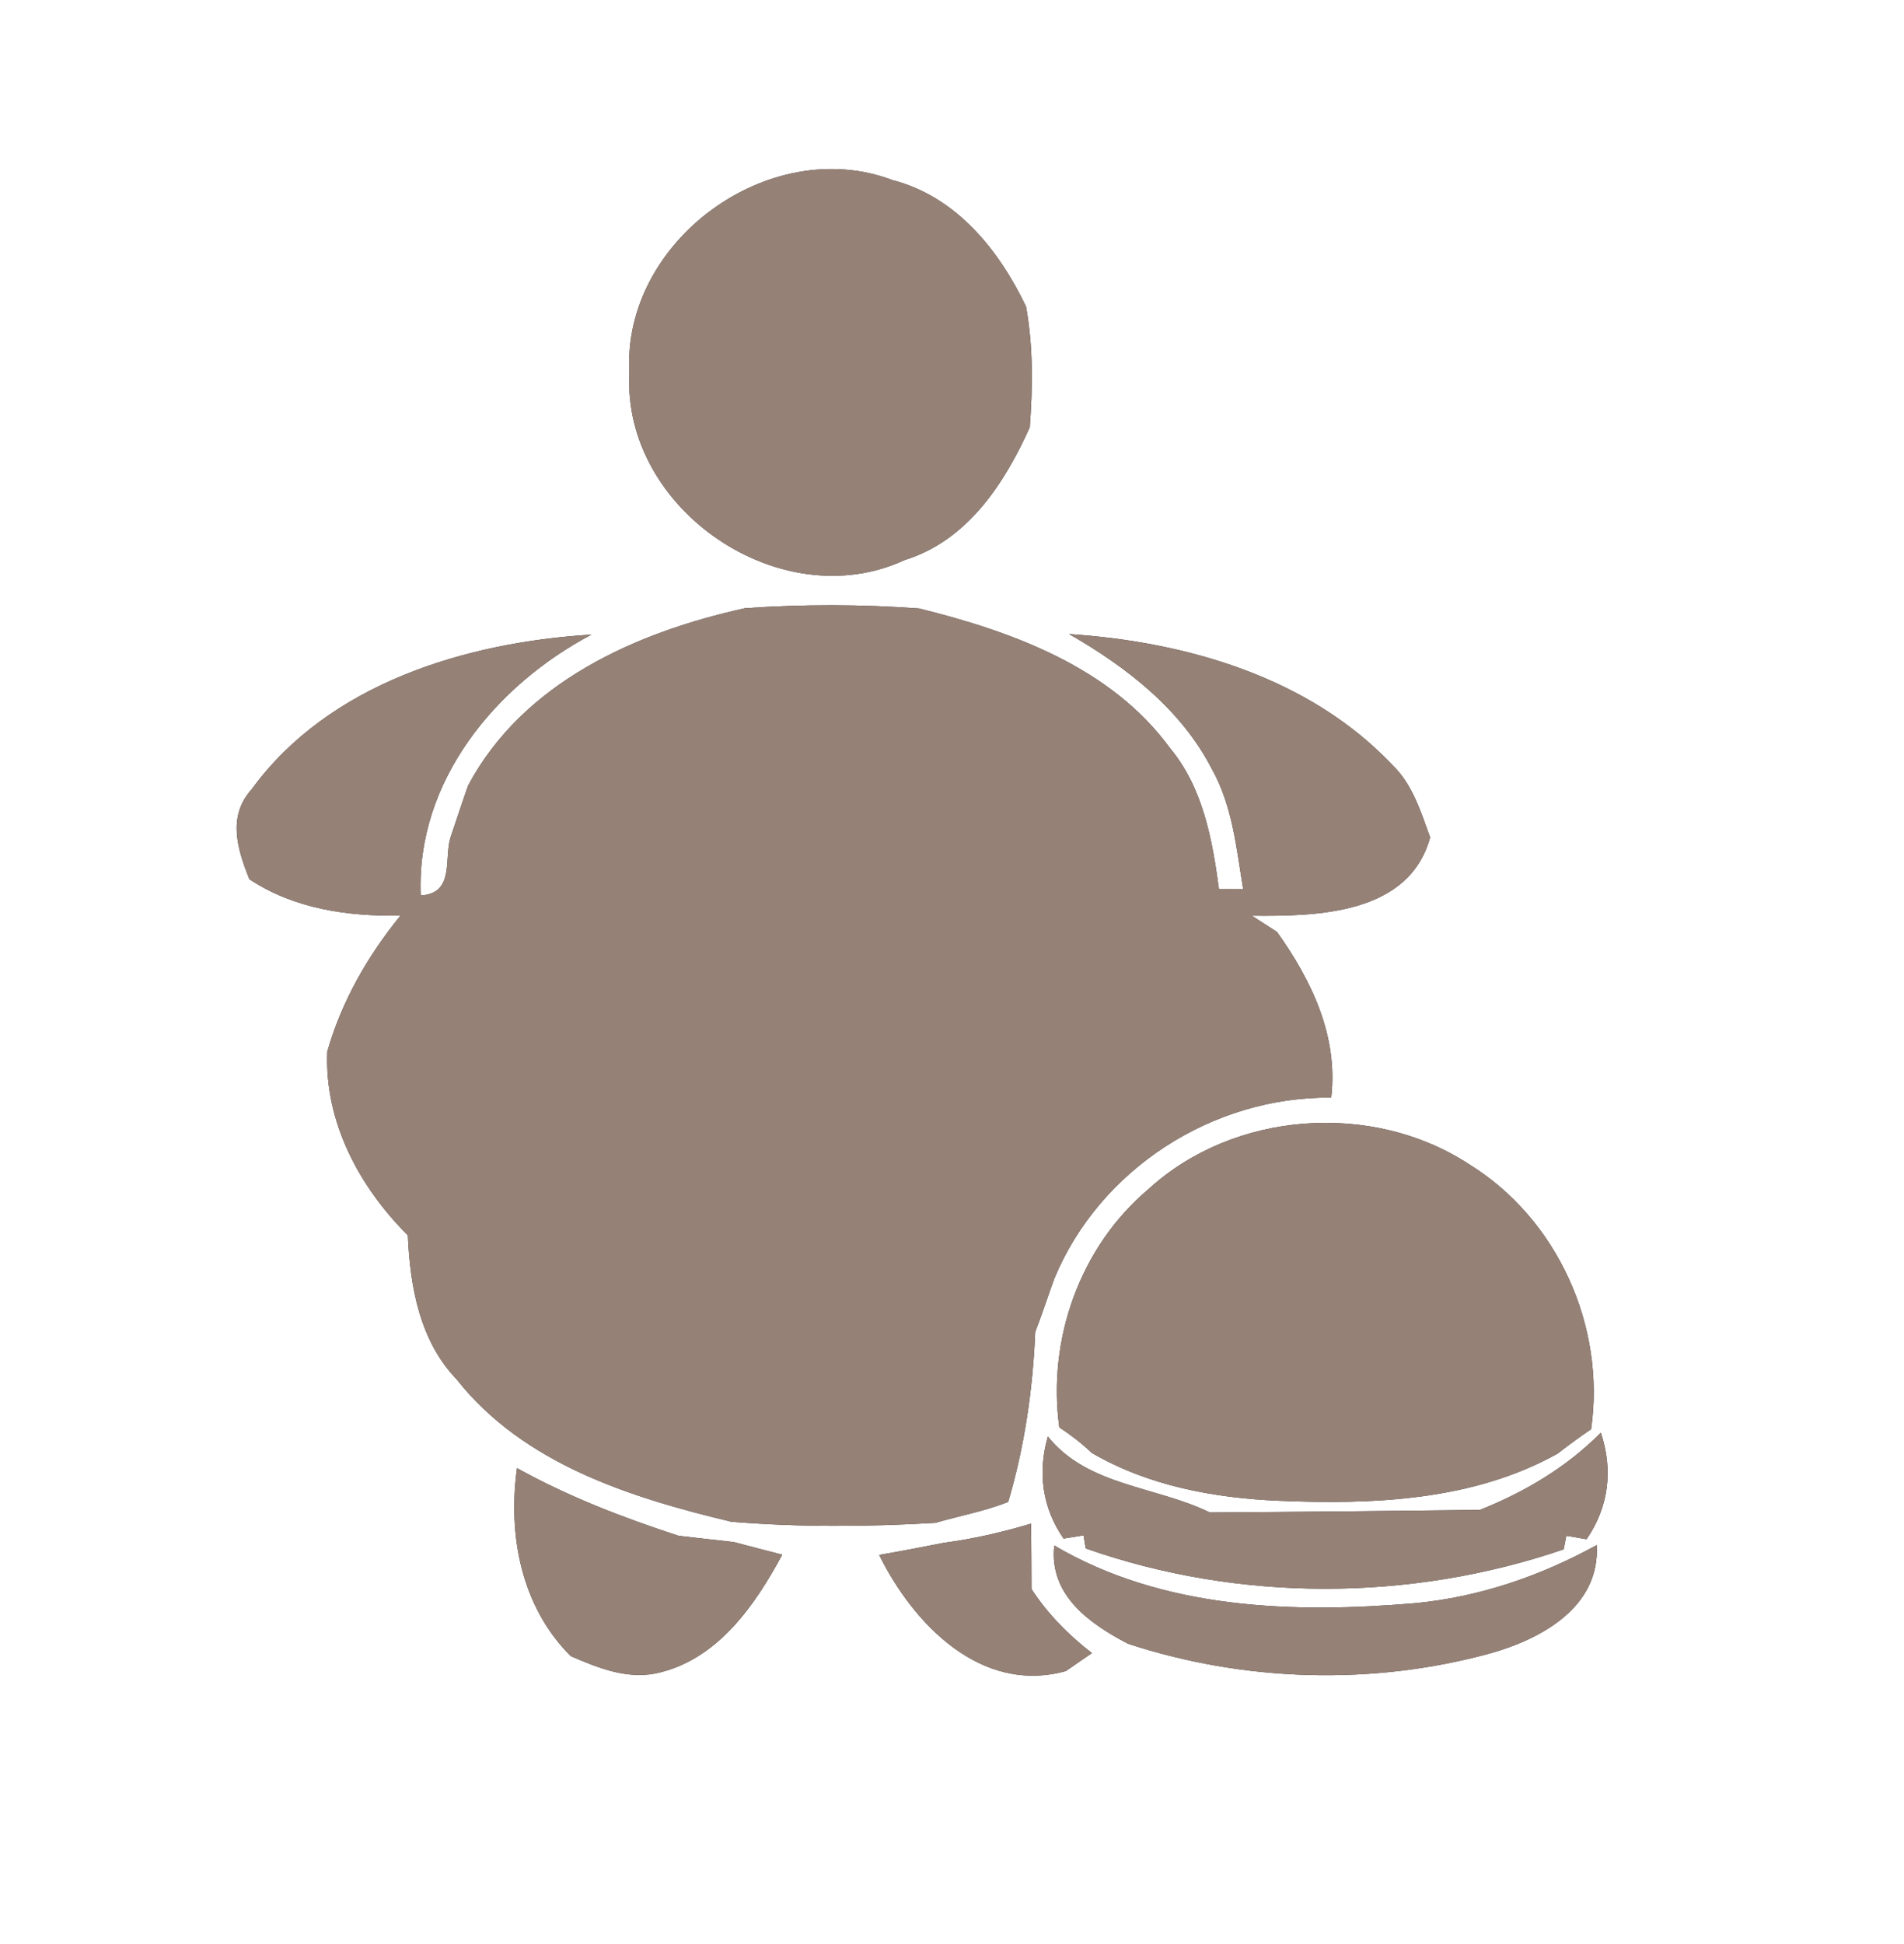 <?xml version="1.0" encoding="UTF-8" ?>
<!DOCTYPE svg PUBLIC "-//W3C//DTD SVG 1.1//EN" "http://www.w3.org/Graphics/SVG/1.1/DTD/svg11.dtd">
<svg width="143pt" height="146pt" viewBox="0 0 143 146" version="1.1" xmlns="http://www.w3.org/2000/svg">
<rect x="0" y="0" width="143" height="146" fill="#333333" stroke="none"/>
<g id="#fffffff">
<path fill="#ffffff" opacity="1.00" d=" M 0.00 0.00 L 143.00 0.00 L 143.00 146.00 L 0.00 146.00 L 0.00 0.00 M 47.27 28.01 C 46.73 38.24 58.62 46.36 67.93 42.06 C 72.64 40.60 75.42 36.35 77.34 32.09 C 77.57 29.07 77.60 26.01 77.06 23.02 C 75.02 18.75 71.81 14.76 67.02 13.52 C 57.77 10.03 46.70 18.12 47.27 28.01 M 55.95 45.67 C 47.76 47.48 39.30 51.23 35.16 58.98 C 34.69 60.29 34.27 61.62 33.82 62.93 C 33.35 64.52 34.15 67.09 31.60 67.24 C 31.23 58.69 37.21 51.46 44.43 47.65 C 35.01 48.23 24.70 51.31 18.90 59.27 C 17.06 61.31 17.83 63.77 18.73 66.02 C 22.09 68.25 26.12 68.82 30.08 68.75 C 27.61 71.78 25.66 75.19 24.58 78.96 C 24.36 84.24 26.97 89.11 30.63 92.76 C 30.80 96.62 31.52 100.69 34.30 103.58 C 39.33 109.94 47.37 112.46 54.94 114.27 C 60.04 114.68 65.15 114.65 70.25 114.35 C 72.07 113.82 73.95 113.48 75.72 112.78 C 76.95 108.62 77.57 104.34 77.75 100.02 C 78.26 98.70 78.70 97.35 79.18 96.02 C 82.59 87.78 91.09 82.33 99.98 82.42 C 100.52 77.81 98.51 73.62 95.91 69.98 C 95.28 69.57 94.65 69.17 94.02 68.76 C 98.92 68.81 105.83 68.67 107.41 62.88 C 106.71 60.96 106.10 58.91 104.58 57.45 C 98.36 50.86 89.10 48.19 80.29 47.61 C 84.60 50.08 88.72 53.26 91.03 57.77 C 92.57 60.52 92.86 63.71 93.37 66.77 C 92.91 66.77 92.00 66.77 91.55 66.76 C 91.05 63.04 90.35 59.14 87.86 56.16 C 83.43 50.11 76.05 47.43 69.03 45.69 C 64.68 45.37 60.30 45.37 55.95 45.67 M 86.26 89.29 C 81.12 93.61 78.65 100.57 79.56 107.18 C 80.43 107.75 81.25 108.39 82.00 109.10 C 86.24 111.57 91.16 112.48 96.00 112.69 C 103.12 112.99 110.62 112.70 116.99 109.15 C 117.81 108.51 118.64 107.90 119.50 107.32 C 120.61 99.59 116.98 91.51 110.30 87.40 C 103.05 82.68 92.67 83.42 86.26 89.29 M 79.88 115.53 C 80.25 115.47 81.00 115.35 81.38 115.29 L 81.54 116.27 C 93.02 120.31 105.94 120.28 117.44 116.34 L 117.64 115.32 C 118.02 115.38 118.78 115.51 119.16 115.58 C 120.82 113.17 121.17 110.38 120.23 107.58 C 117.66 110.18 114.52 112.03 111.15 113.38 C 104.39 113.46 97.61 113.53 90.86 113.57 C 86.81 111.59 81.68 111.59 78.70 107.87 C 77.92 110.55 78.28 113.23 79.88 115.53 M 38.83 110.24 C 38.13 115.29 39.15 120.66 42.87 124.36 C 45.00 125.28 47.30 126.21 49.66 125.56 C 54.00 124.45 56.74 120.48 58.75 116.74 C 57.84 116.51 56.01 116.03 55.10 115.79 C 53.72 115.64 52.34 115.48 50.96 115.32 C 46.79 113.96 42.68 112.38 38.83 110.24 M 70.88 115.85 C 69.27 116.17 67.65 116.48 66.03 116.76 C 68.59 121.94 73.68 127.25 80.05 125.48 C 80.54 125.14 81.52 124.47 82.01 124.13 C 80.25 122.77 78.68 121.18 77.47 119.32 C 77.47 117.68 77.45 116.05 77.44 114.41 C 75.29 115.05 73.10 115.56 70.88 115.85 M 79.18 116.05 C 78.77 119.79 81.85 121.93 84.72 123.43 C 93.44 126.29 103.04 126.58 111.89 124.16 C 115.73 123.09 120.19 120.69 119.92 116.02 C 115.71 118.34 111.11 119.92 106.31 120.38 C 97.13 121.16 87.34 120.86 79.18 116.05 Z" />
</g>
<g id="#000000ff">
<path fill="#968176" opacity="1.00" d=" M 47.27 28.01 C 46.70 18.12 57.77 10.03 67.02 13.52 C 71.81 14.76 75.02 18.75 77.06 23.02 C 77.60 26.01 77.57 29.07 77.34 32.09 C 75.42 36.35 72.64 40.60 67.93 42.06 C 58.62 46.36 46.73 38.24 47.27 28.01 Z" />
<path fill="#968176" opacity="1.00" d=" M 55.95 45.67 C 60.30 45.37 64.68 45.37 69.03 45.69 C 76.05 47.43 83.43 50.11 87.86 56.16 C 90.35 59.14 91.05 63.04 91.55 66.76 C 92.00 66.77 92.91 66.77 93.37 66.77 C 92.86 63.71 92.57 60.52 91.03 57.77 C 88.72 53.26 84.60 50.08 80.29 47.61 C 89.10 48.19 98.36 50.86 104.58 57.45 C 106.10 58.91 106.71 60.96 107.41 62.88 C 105.83 68.67 98.92 68.81 94.02 68.76 C 94.65 69.17 95.28 69.57 95.91 69.98 C 98.51 73.62 100.52 77.81 99.98 82.42 C 91.09 82.33 82.59 87.78 79.18 96.02 C 78.70 97.35 78.26 98.70 77.75 100.02 C 77.57 104.34 76.95 108.62 75.72 112.78 C 73.95 113.48 72.07 113.82 70.25 114.35 C 65.15 114.65 60.04 114.68 54.94 114.27 C 47.37 112.46 39.33 109.94 34.30 103.58 C 31.52 100.69 30.80 96.62 30.63 92.76 C 26.97 89.11 24.36 84.24 24.58 78.96 C 25.66 75.19 27.61 71.78 30.08 68.75 C 26.12 68.82 22.09 68.25 18.73 66.02 C 17.83 63.77 17.06 61.31 18.90 59.27 C 24.70 51.31 35.01 48.23 44.43 47.65 C 37.21 51.46 31.23 58.69 31.60 67.24 C 34.15 67.09 33.35 64.52 33.82 62.93 C 34.27 61.62 34.69 60.29 35.16 58.98 C 39.30 51.23 47.76 47.48 55.95 45.67 Z" />
<path fill="#968176" opacity="1.00" d=" M 86.26 89.29 C 92.67 83.42 103.05 82.68 110.30 87.40 C 116.98 91.51 120.61 99.59 119.50 107.32 C 118.64 107.90 117.81 108.51 116.99 109.15 C 110.62 112.70 103.12 112.99 96.00 112.69 C 91.16 112.48 86.24 111.57 82.00 109.10 C 81.25 108.39 80.43 107.75 79.56 107.18 C 78.65 100.57 81.12 93.61 86.26 89.29 Z" />
<path fill="#968176" opacity="1.00" d=" M 79.88 115.53 C 78.28 113.23 77.92 110.55 78.70 107.87 C 81.68 111.59 86.81 111.59 90.86 113.57 C 97.61 113.53 104.39 113.46 111.15 113.38 C 114.52 112.03 117.66 110.18 120.23 107.58 C 121.17 110.38 120.82 113.17 119.16 115.58 C 118.78 115.51 118.02 115.38 117.64 115.32 L 117.44 116.34 C 105.94 120.28 93.02 120.31 81.54 116.27 L 81.38 115.29 C 81.00 115.35 80.25 115.47 79.88 115.53 Z" />
<path fill="#968176" opacity="1.00" d=" M 38.83 110.24 C 42.68 112.38 46.79 113.96 50.96 115.32 C 52.34 115.48 53.72 115.64 55.10 115.79 C 56.01 116.03 57.84 116.51 58.75 116.74 C 56.74 120.48 54.00 124.45 49.66 125.56 C 47.30 126.21 45.00 125.28 42.87 124.36 C 39.15 120.66 38.13 115.29 38.83 110.24 Z" />
<path fill="#968176" opacity="1.00" d=" M 70.88 115.85 C 73.10 115.56 75.29 115.05 77.44 114.41 C 77.45 116.05 77.47 117.68 77.47 119.32 C 78.68 121.18 80.25 122.77 82.01 124.13 C 81.52 124.47 80.54 125.14 80.05 125.48 C 73.68 127.25 68.59 121.94 66.03 116.76 C 67.65 116.48 69.27 116.17 70.88 115.85 Z" />
<path fill="#968176" opacity="1.00" d=" M 79.18 116.05 C 87.34 120.86 97.13 121.16 106.31 120.38 C 111.11 119.92 115.71 118.34 119.92 116.02 C 120.19 120.69 115.73 123.09 111.89 124.16 C 103.04 126.58 93.44 126.29 84.72 123.43 C 81.85 121.93 78.77 119.79 79.18 116.05 Z" />
</g>
</svg>
